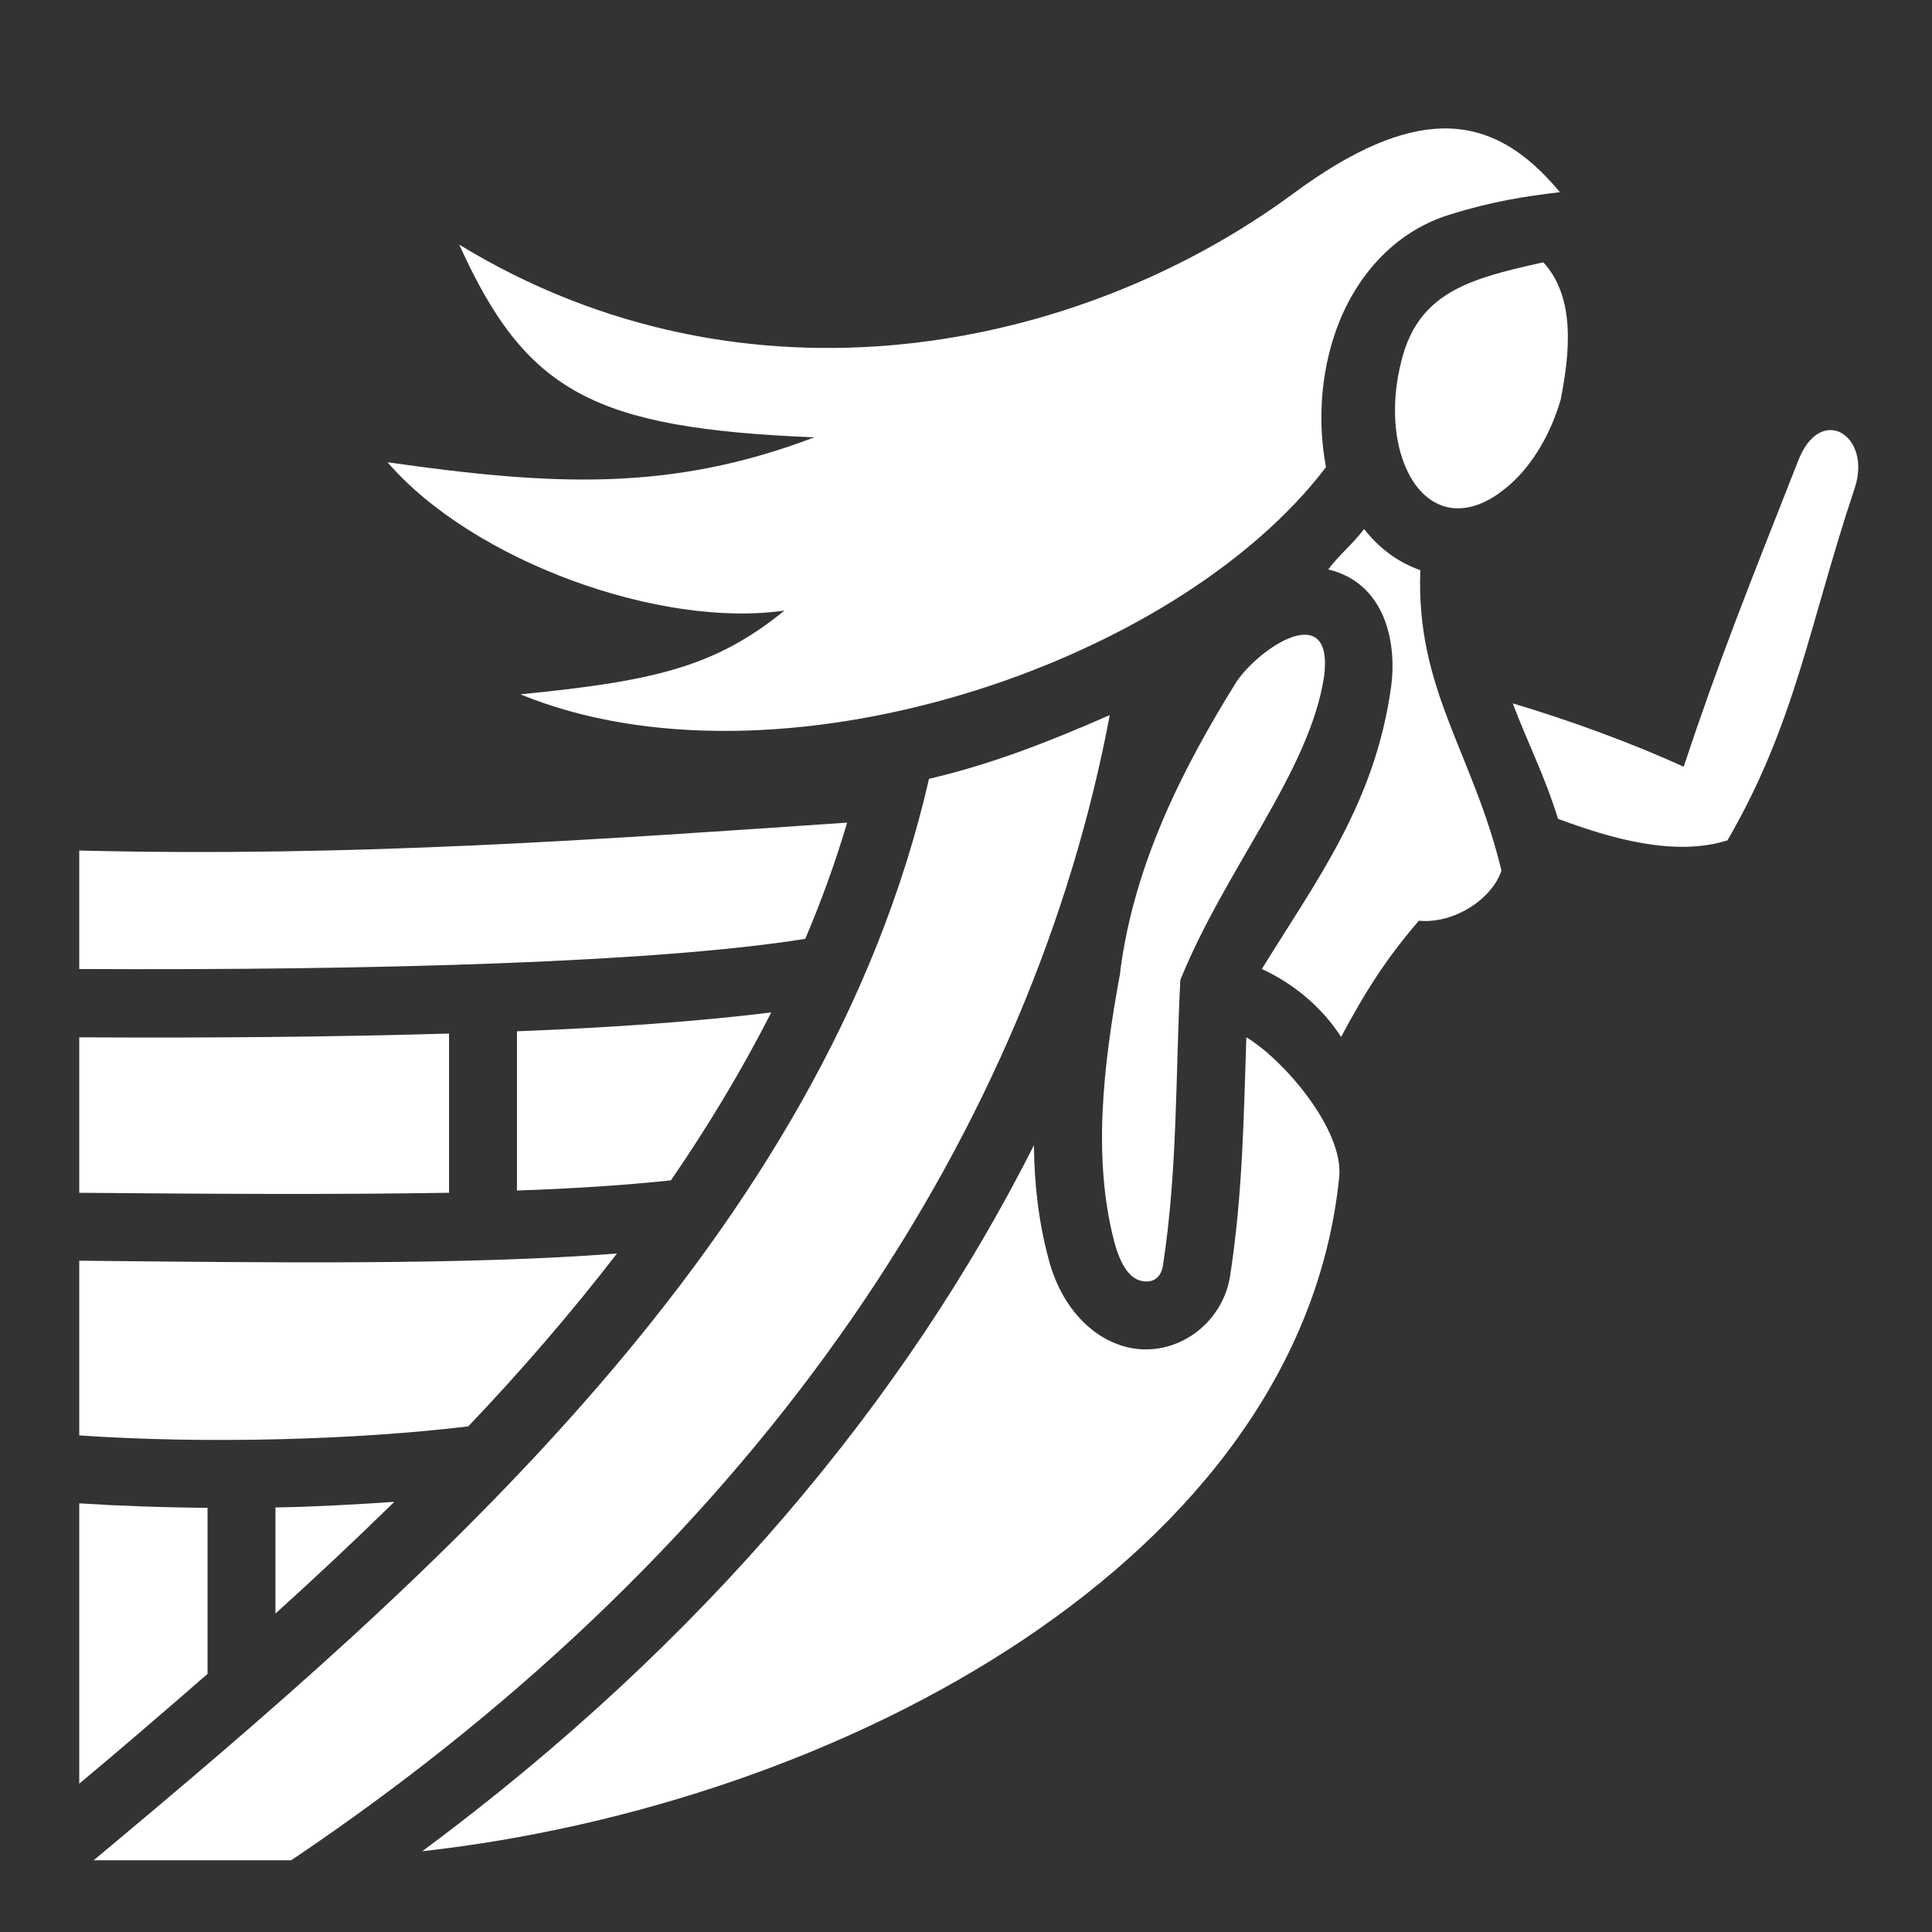 <svg xmlns="http://www.w3.org/2000/svg" viewBox="0 0 512 512" style="height: 75px; width: 75px;"><rect x="0" y="0" width="512" height="512" fill="#333333" stroke="none"/><g class="" transform="translate(0,0)" style=""><path d="M382.3 34.04c-10.8.21-23.7 5.51-39.6 17.28-56.9 41.95-145 59.88-221 13.51 17.7 39.07 35.4 48.67 94.1 51.07-37.9 14.4-69 12.9-113.1 6.6 22.6 26.2 72.3 44.1 105.2 39.3-18.3 14.9-34.4 18.7-70 22.2 67.3 27.6 173.2-7.2 213.5-60.2-2.2-11.7-1.5-24.54 2.7-36.36 4.8-13.39 14.7-25.73 29.9-30.51 11.4-3.57 20.3-4.93 29.4-6-9-10.82-18.8-17.12-31.1-16.89zM409 69.51c-18.2 4.07-32.1 7.42-37.1 24.26-3 10.23-2.8 20.23-.3 27.63 2.4 7.2 6.5 11.4 11.2 12.8 4.7 1.4 10.4 0 16.3-4.9 6-4.8 11.5-13.1 14.5-23.4 2.4-12.29 4-27.03-4.6-36.39zm67.5 52.69c-13.3 33.8-21 52.9-30.3 81-14.9-6.8-31.5-12.7-45.3-16.8 3.9 10.4 8.2 18.5 12 30.6 13.4 5 30.8 10.2 44.9 5.7 18-31 21.6-57 33.7-93.3 4.7-14-9.1-22.7-15-7.2zm-115 18c-3.2 4.2-6.6 6.8-9.5 10.7 14.9 3.6 18.2 18.9 16.7 30.8-4.2 31-19.7 51.4-34.3 75.1 8.5 3.9 16 10.2 21 18 6.9-12.9 12.3-21.1 20.6-30.8 9.5.9 19.5-5.9 21.9-13.3-7.6-31.4-22.7-47.9-21.5-79.6-6-2.1-11-5.9-14.9-10.9zm-33.9 40.6c-15 24.1-27.1 49-30.7 76.4v.4c-4.7 25.4-7.3 49.7-1.6 71.5 2.5 9.4 6.2 10.4 8.3 10.5 2.1.1 4.1-1 4.6-4.3 3.9-25.3 3.3-50.2 4.6-75.6 12-29.6 34.2-55.1 38.1-80.4 2.6-20.7-17.1-7.8-23.3 1.5zm-33.5 8.7c-16.8 7.4-31.7 13.1-47.9 16.9C218.3 328 114.1 418.5 24.81 493h52.35C204.2 407.6 273.9 296.9 294.1 189.5zM224.5 218c-65.7 4.5-131.55 9.2-203.5 7.4v31.4c79.4.4 153.9-1.8 192.4-8 4.3-10.1 8-20.3 11.1-30.8zm-20.1 50.3c-18.5 2.3-41.5 4-67.4 5v42.2c14.9-.5 28.6-1.4 40.8-2.7 9.9-14.4 18.8-29.2 26.6-44.5zm-85.4 5.6c-30.17.9-63.56 1.2-98 1v41.2c33.85.3 67.68.5 98 0zm211.3 1c-.7 20.2-.9 41.1-4.3 63.2-1.8 11.5-11.9 19.8-22.9 19.5-11-.3-21.4-9.3-25.2-23.9-2.7-10-3.8-20.1-3.9-30.2-33.9 67.2-87.5 131.8-162.1 187.1C223 478.2 344.6 413 354.9 312c1.3-12.5-14.6-31.1-24.6-37.1zm-166.8 57.3c-40.4 3.1-91.52 2.4-142.5 1.9v46.3c33.23 2.3 73.49 1.2 103.1-2.4 14-14.7 27.2-30 39.4-45.8zm-59 65.8c-10.14.7-20.75 1.3-31.5 1.5v28.1c10.65-9.6 21.18-19.5 31.5-29.6zm-83.5.4v74.3c11.25-9.4 22.64-19.2 34-29.1v-44c-11.6-.1-23.09-.5-34-1.2z" fill="#ffffff" fill-opacity="1"></path></g></svg>